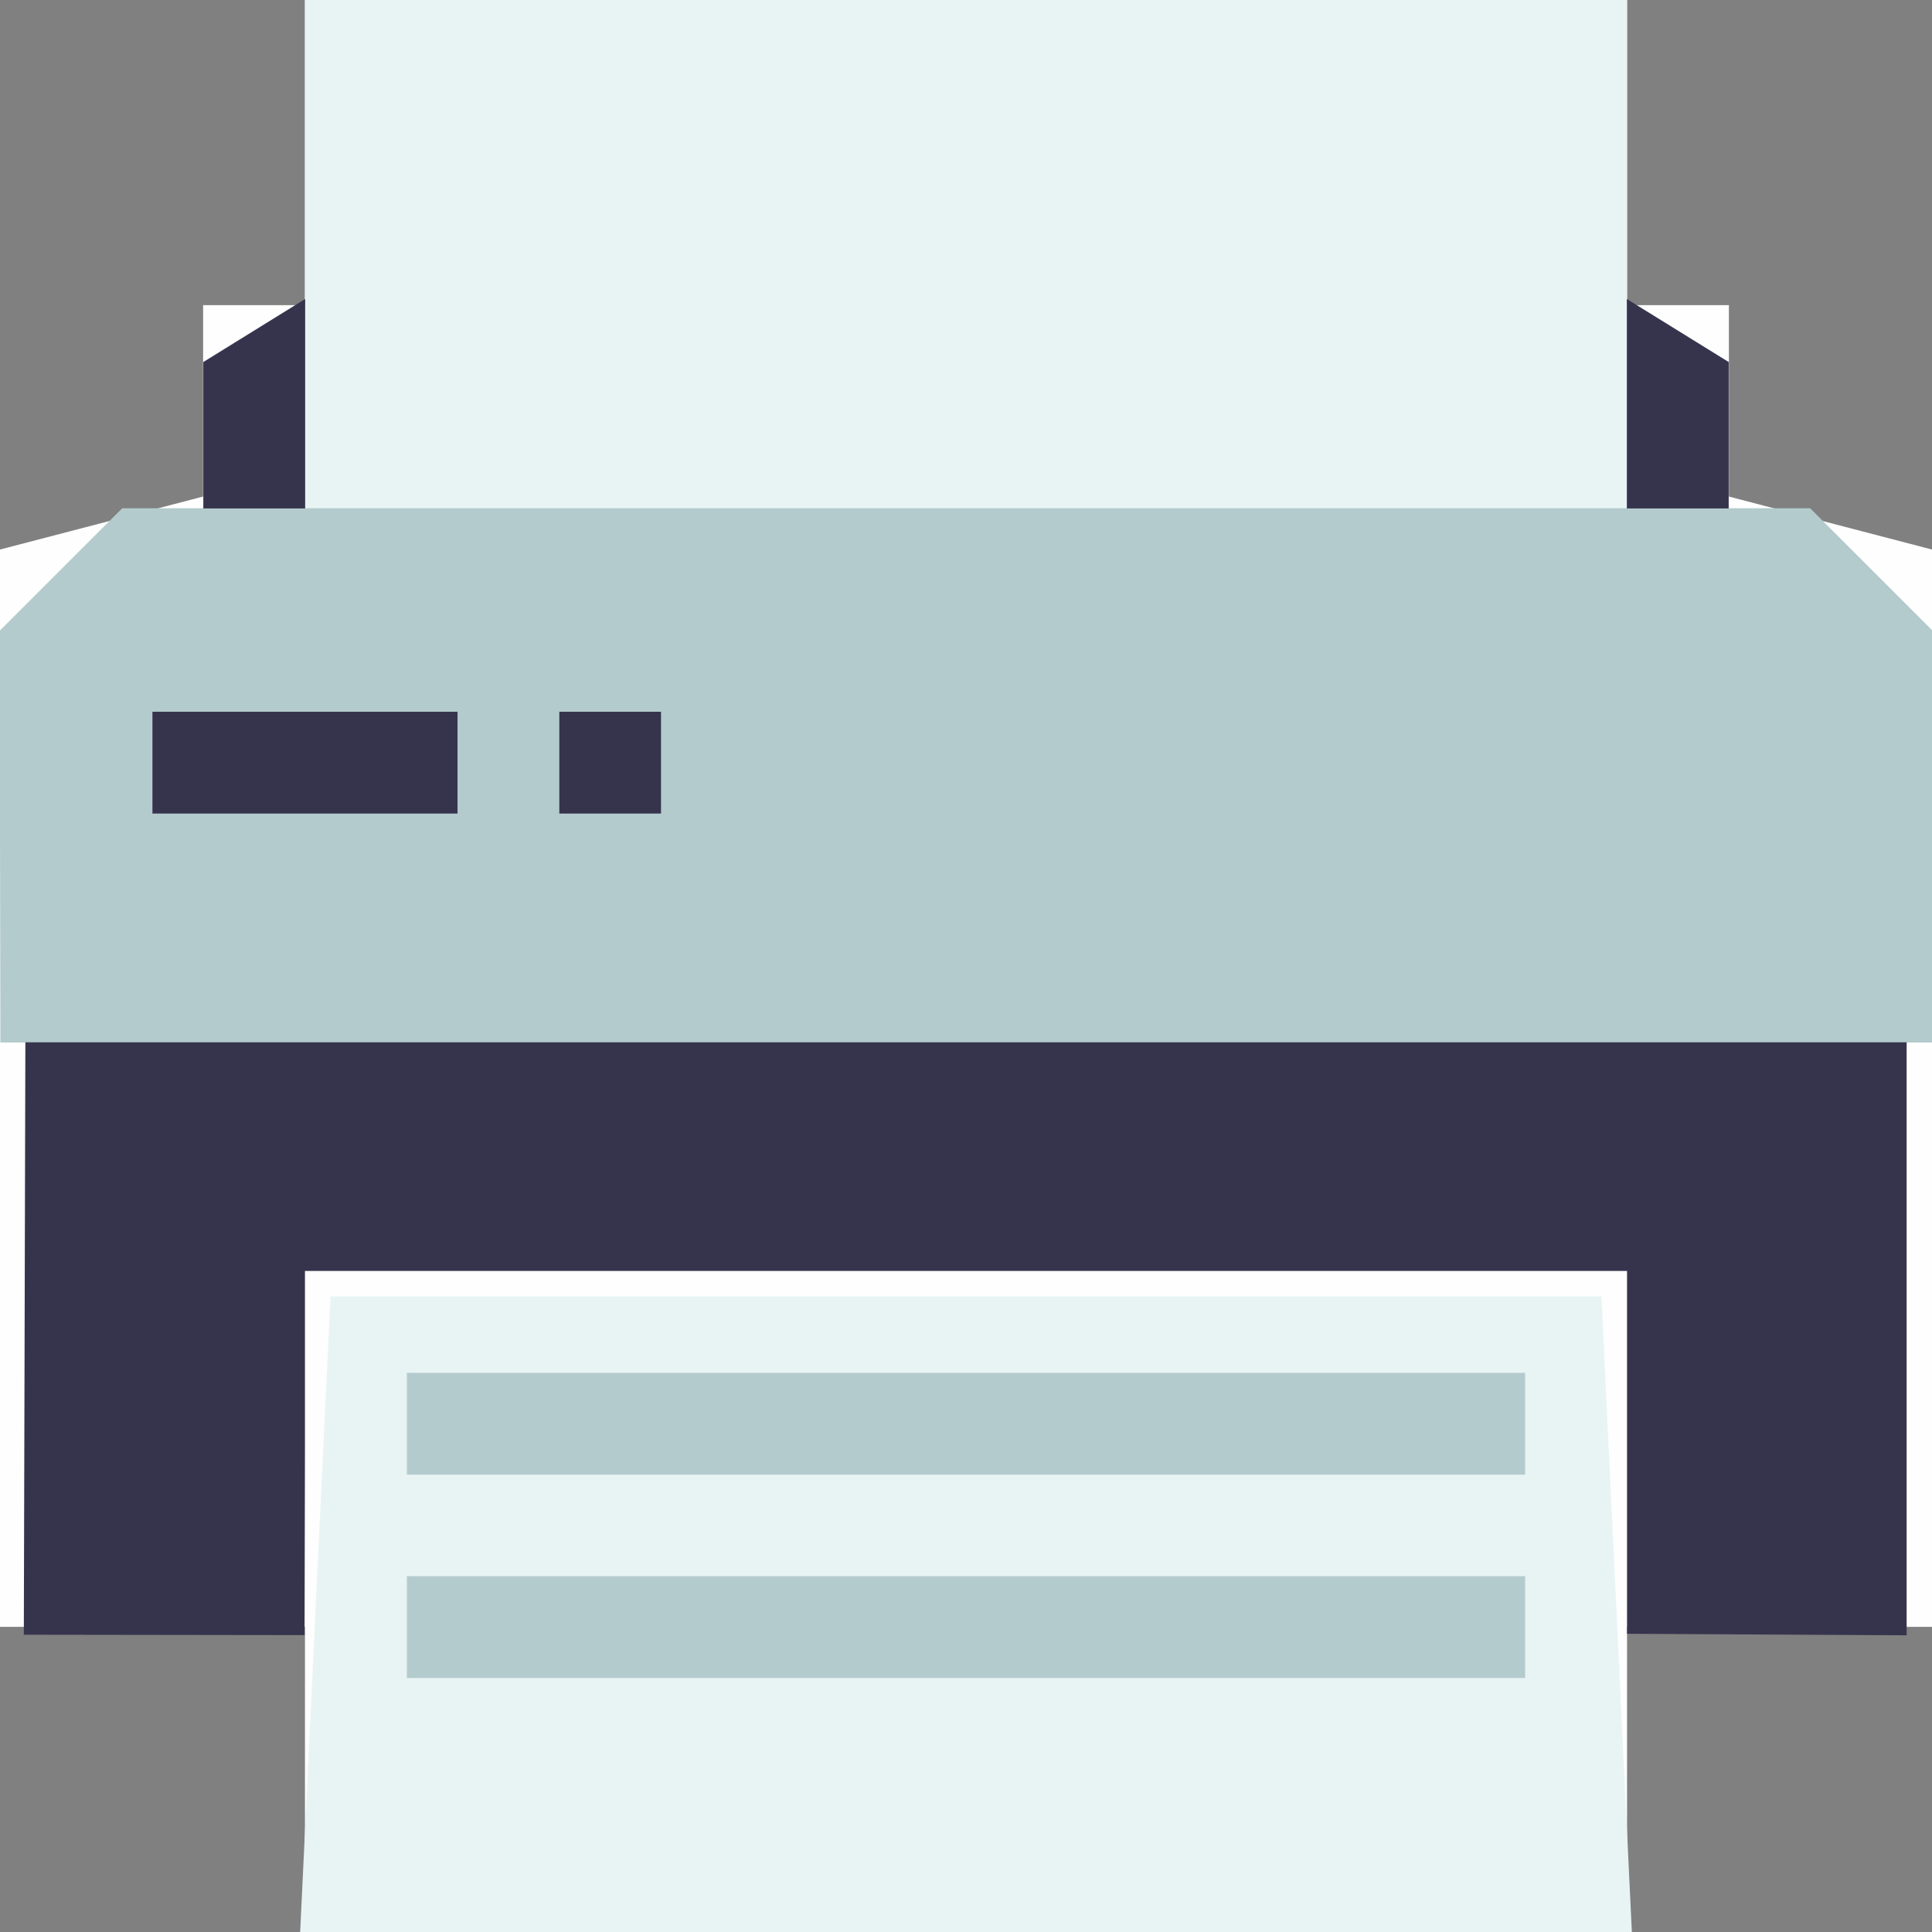 <?xml version="1.0" encoding="UTF-8" standalone="no"?>
<svg
   xmlns:dc="http://purl.org/dc/elements/1.1/"
   xmlns:cc="http://creativecommons.org/ns#"
   xmlns:rdf="http://www.w3.org/1999/02/22-rdf-syntax-ns#"
   xmlns:svg="http://www.w3.org/2000/svg"
   xmlns="http://www.w3.org/2000/svg"
   xmlns:sodipodi="http://sodipodi.sourceforge.net/DTD/sodipodi-0.dtd"
   xmlns:inkscape="http://www.inkscape.org/namespaces/inkscape"
   width="10.054mm"
   height="10.054mm"
   viewBox="0 0 10.054 10.054"
   version="1.1"
   id="svg933"
   inkscape:version="1.0.2-2 (e86c870879, 2021-01-15)"
   sodipodi:docname="print.svg">
  <rect x="0" y="0" width="10.054" height="10.054" fill="#808080" stroke="none"/>
  <defs
     id="defs927" />
  <sodipodi:namedview
     id="base"
     pagecolor="#ffffff"
     bordercolor="#666666"
     borderopacity="1.0"
     inkscape:pageopacity="0.0"
     inkscape:pageshadow="2"
     inkscape:zoom="32"
     inkscape:cx="10.911487"
     inkscape:cy="10.456234"
     inkscape:document-units="mm"
     inkscape:current-layer="layer1"
     inkscape:document-rotation="0"
     showgrid="false"
     inkscape:window-width="1827"
     inkscape:window-height="1024"
     inkscape:window-x="93"
     inkscape:window-y="0"
     inkscape:window-maximized="0" />
  <g
     inkscape:label="Warstwa 1"
     inkscape:groupmode="layer"
     id="layer1"
     transform="translate(-80.703,-124.69)">
    <g
       id="g1025"
       transform="translate(-11.339,-0.047)"
       style="stroke:none">
      <path
         style="fill:#fefefe;stroke-width:0.265;stroke:none"
         d="m 100.509,133.997 v -0.794 h 0.794 0.794 v -2.803 -2.803 l -0.529,-0.138 -0.529,-0.138 v -0.498 -0.498 h -0.265 -0.265 v -0.794 -0.794 h -3.44 -3.44 v 0.794 0.794 h -0.265 -0.265 v 0.498 0.498 l -0.529,0.138 -0.529,0.138 v 2.803 2.803 h 0.794 0.794 v 0.794 0.794 h 3.44 3.44 z"
         id="path1033"
         sodipodi:nodetypes="ccccccccccccccccccccccccccccccccc" />
      <path
         style="fill:#e8f4f4;stroke-width:0.265;stroke:none"
         d="m 93.683,133.137 0.079,-1.654 h 3.307 3.307 l 0.079,1.654 0.079,1.654 h -3.465 -3.465 z m 6.296,0.066 v -0.265 h -2.91 -2.91 v 0.265 0.265 h 2.91 2.91 z m 0,-1.058 v -0.265 h -2.91 -2.91 v 0.265 0.265 h 2.91 2.91 z m -6.35,-6.085 v -1.323 h 3.44 3.44 v 1.323 1.323 h -3.44 -3.44 z"
         id="path1031" />
      <path
         style="fill:#b4cbcd;stroke-width:0.265;stroke:none"
         d="m 94.159,133.204 v -0.265 h 2.91 2.91 v 0.265 0.265 h -2.91 -2.91 z m 0,-1.058 v -0.265 h 2.91 2.91 v 0.265 0.265 h -2.91 -2.91 z m -2.117,-3.056 v -1.072 l 0.318,-0.318 0.318,-0.318 h 4.392 4.392 l 0.318,0.318 0.318,0.318 v 1.072 1.072 h -5.027 -5.027 z m 2.381,-0.384 v -0.265 h -0.794 -0.794 v 0.265 0.265 h 0.794 0.794 z m 1.058,0 v -0.265 h -0.265 -0.265 v 0.265 0.265 h 0.265 0.265 z"
         id="path1029" />
      <path
         style="fill:#36344d;stroke-width:0.265;stroke:none"
         d="m 92.174,130.161 v 0 0 0 h 4.895 4.895 v 1.455 1.631 l -1.455,-0.008 v 0 -0.944 -0.944 h -3.44 -3.44 v 0.926 l -0.002,0.969 -1.461,-0.002 v 0 z m 0.661,-1.455 v -0.265 h 0.794 0.794 v 0.265 0.265 h -0.794 -0.794 z m 2.117,0 v -0.265 h 0.265 0.265 v 0.265 0.265 h -0.265 -0.265 z m -1.852,-1.704 v -0.381 l 0.265,-0.164 0.265,-0.164 v 0.545 0.545 h -0.265 -0.265 z m 7.408,-0.164 v -0.545 l 0.265,0.164 0.265,0.164 v 0.381 0.381 h -0.265 -0.265 z"
         id="path1027"
         sodipodi:nodetypes="ccccccccccccccccccccccccccccccccccccccccccccccccccccccc" />
    </g>
  </g>
</svg>
